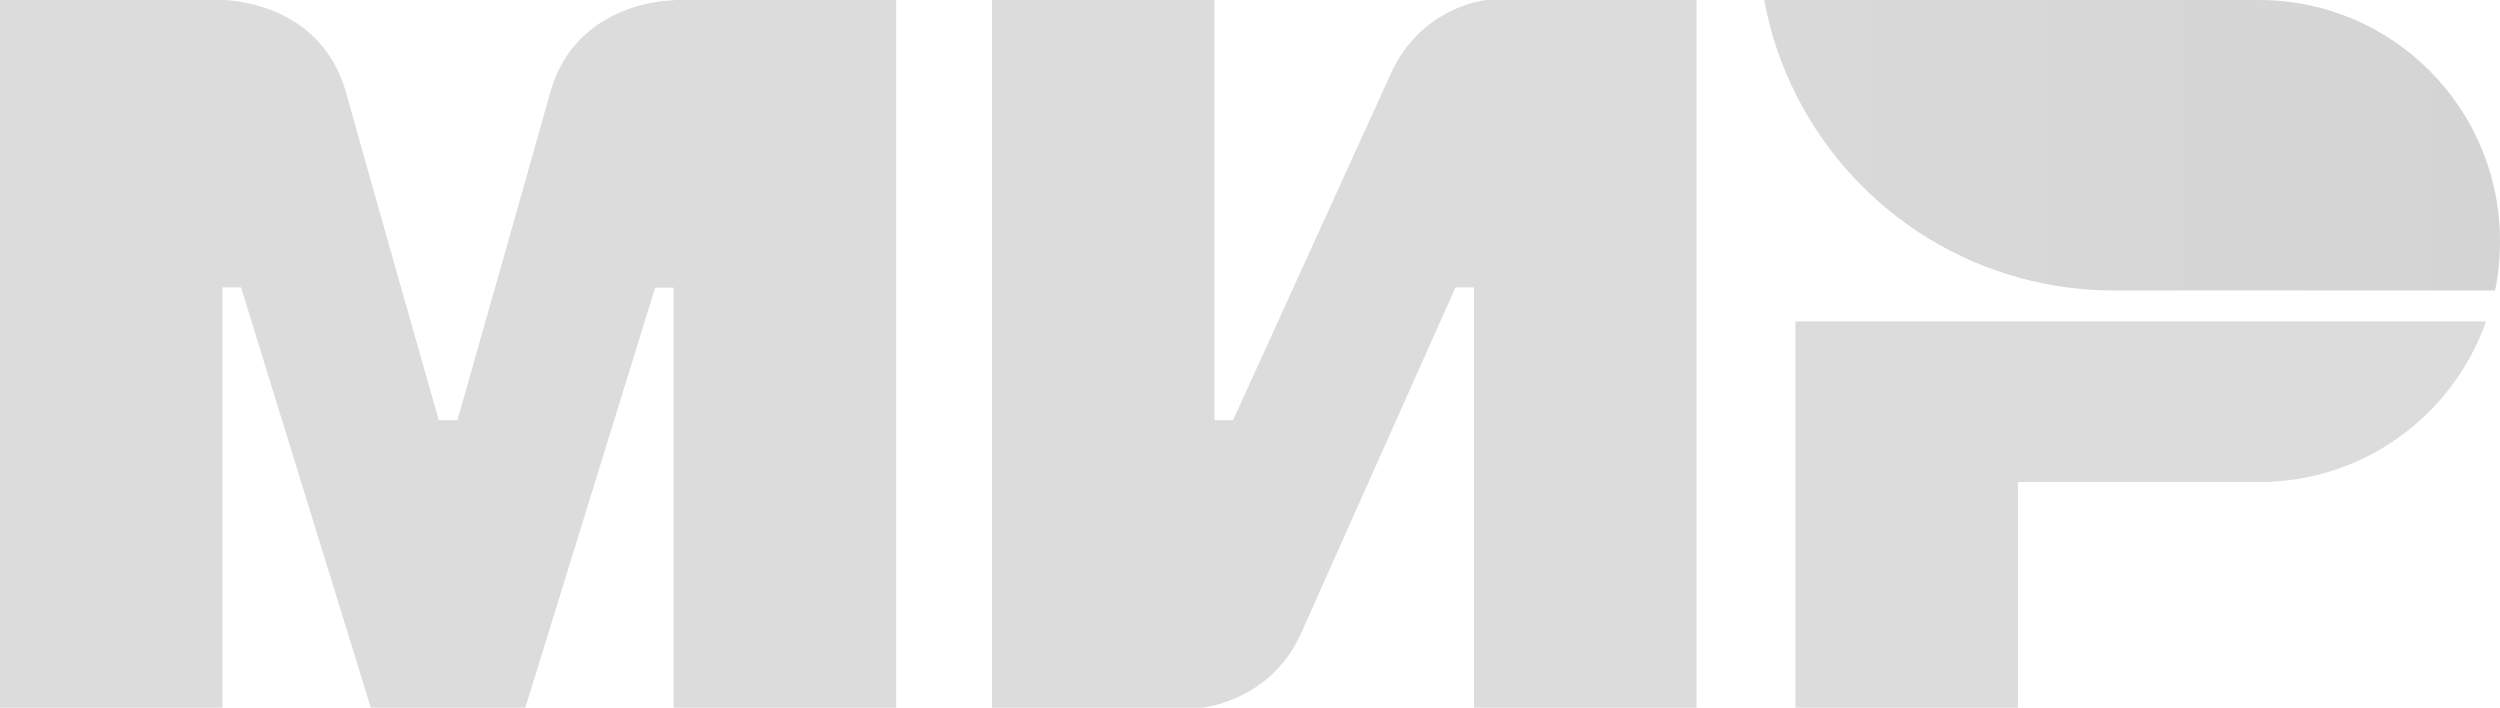 <?xml version="1.0" encoding="utf-8"?>
<!-- Generator: Adobe Illustrator 17.0.0, SVG Export Plug-In . SVG Version: 6.00 Build 0)  -->
<!DOCTYPE svg PUBLIC "-//W3C//DTD SVG 1.1//EN" "http://www.w3.org/Graphics/SVG/1.1/DTD/svg11.dtd">
<svg version="1.1" id="Слой_1" xmlns="http://www.w3.org/2000/svg" xmlns:xlink="http://www.w3.org/1999/xlink" x="0px" y="0px"
	 width="809px" height="229px" viewBox="0 0 809 229" enable-background="new 0 0 809 229" xml:space="preserve">
<g>
	<defs>
		<rect id="SVGID_1_" width="809" height="229"/>
	</defs>
	<clipPath id="SVGID_2_">
		<use xlink:href="#SVGID_1_"  overflow="visible"/>
	</clipPath>
	<path clip-path="url(#SVGID_2_)" fill-rule="evenodd" clip-rule="evenodd" fill="#dcdcdc" d="M218,0v0.1c-0.1,0-31.6-0.1-40,30
		c-7.7,27.6-29.4,103.8-30,105.9h-6c0,0-22.2-77.9-30-106C103.6-0.1,72,0,72,0H0v229h72V93h3h3l42,136h50l42-135.9h6V229h72V0H218z"
		/>
	<path clip-path="url(#SVGID_2_)" fill-rule="evenodd" clip-rule="evenodd" fill="#dcdcdc" d="M481,0c0,0-21.1,1.9-31,24l-51,112h-6
		V0h-72v229h68c0,0,22.1-2,32-24l50-112h6v136h72V0H481z"/>
	<path clip-path="url(#SVGID_2_)" fill-rule="evenodd" clip-rule="evenodd" fill="#dcdcdc" d="M581,104v125h72v-73h78
		c34,0,62.8-21.7,73.5-52H581z"/>
</g>
<g>
	<defs>
		<path id="SVGID_3_" d="M570.901,0c8,43.6,40.698,78.6,82.999,90c9.6,2.601,19.7,4,30.1,4h123.401C808.5,88.8,809,83.5,809,78
			c0-43.1-34.9-78-78-78H570.901z"/>
	</defs>
	<clipPath id="SVGID_4_">
		<use xlink:href="#SVGID_3_"  overflow="visible"/>
	</clipPath>
	
		<linearGradient id="SVGID_5_" gradientUnits="userSpaceOnUse" x1="4.101480e-006" y1="229" x2="1" y2="229" gradientTransform="matrix(238.1 0 0 238.1 570.9 -54477.895)">
		<stop  offset="0" style="stop-color:#d9d9d9"/>
		<stop  offset="0.3" style="stop-color:#d8d8d8"/>
		<stop  offset="1" style="stop-color:#d4d4d4"/>
	</linearGradient>
	<rect x="570.901" y="0" clip-path="url(#SVGID_4_)" fill="url(#SVGID_5_)" width="238.099" height="94"/>
</g>
</svg>
